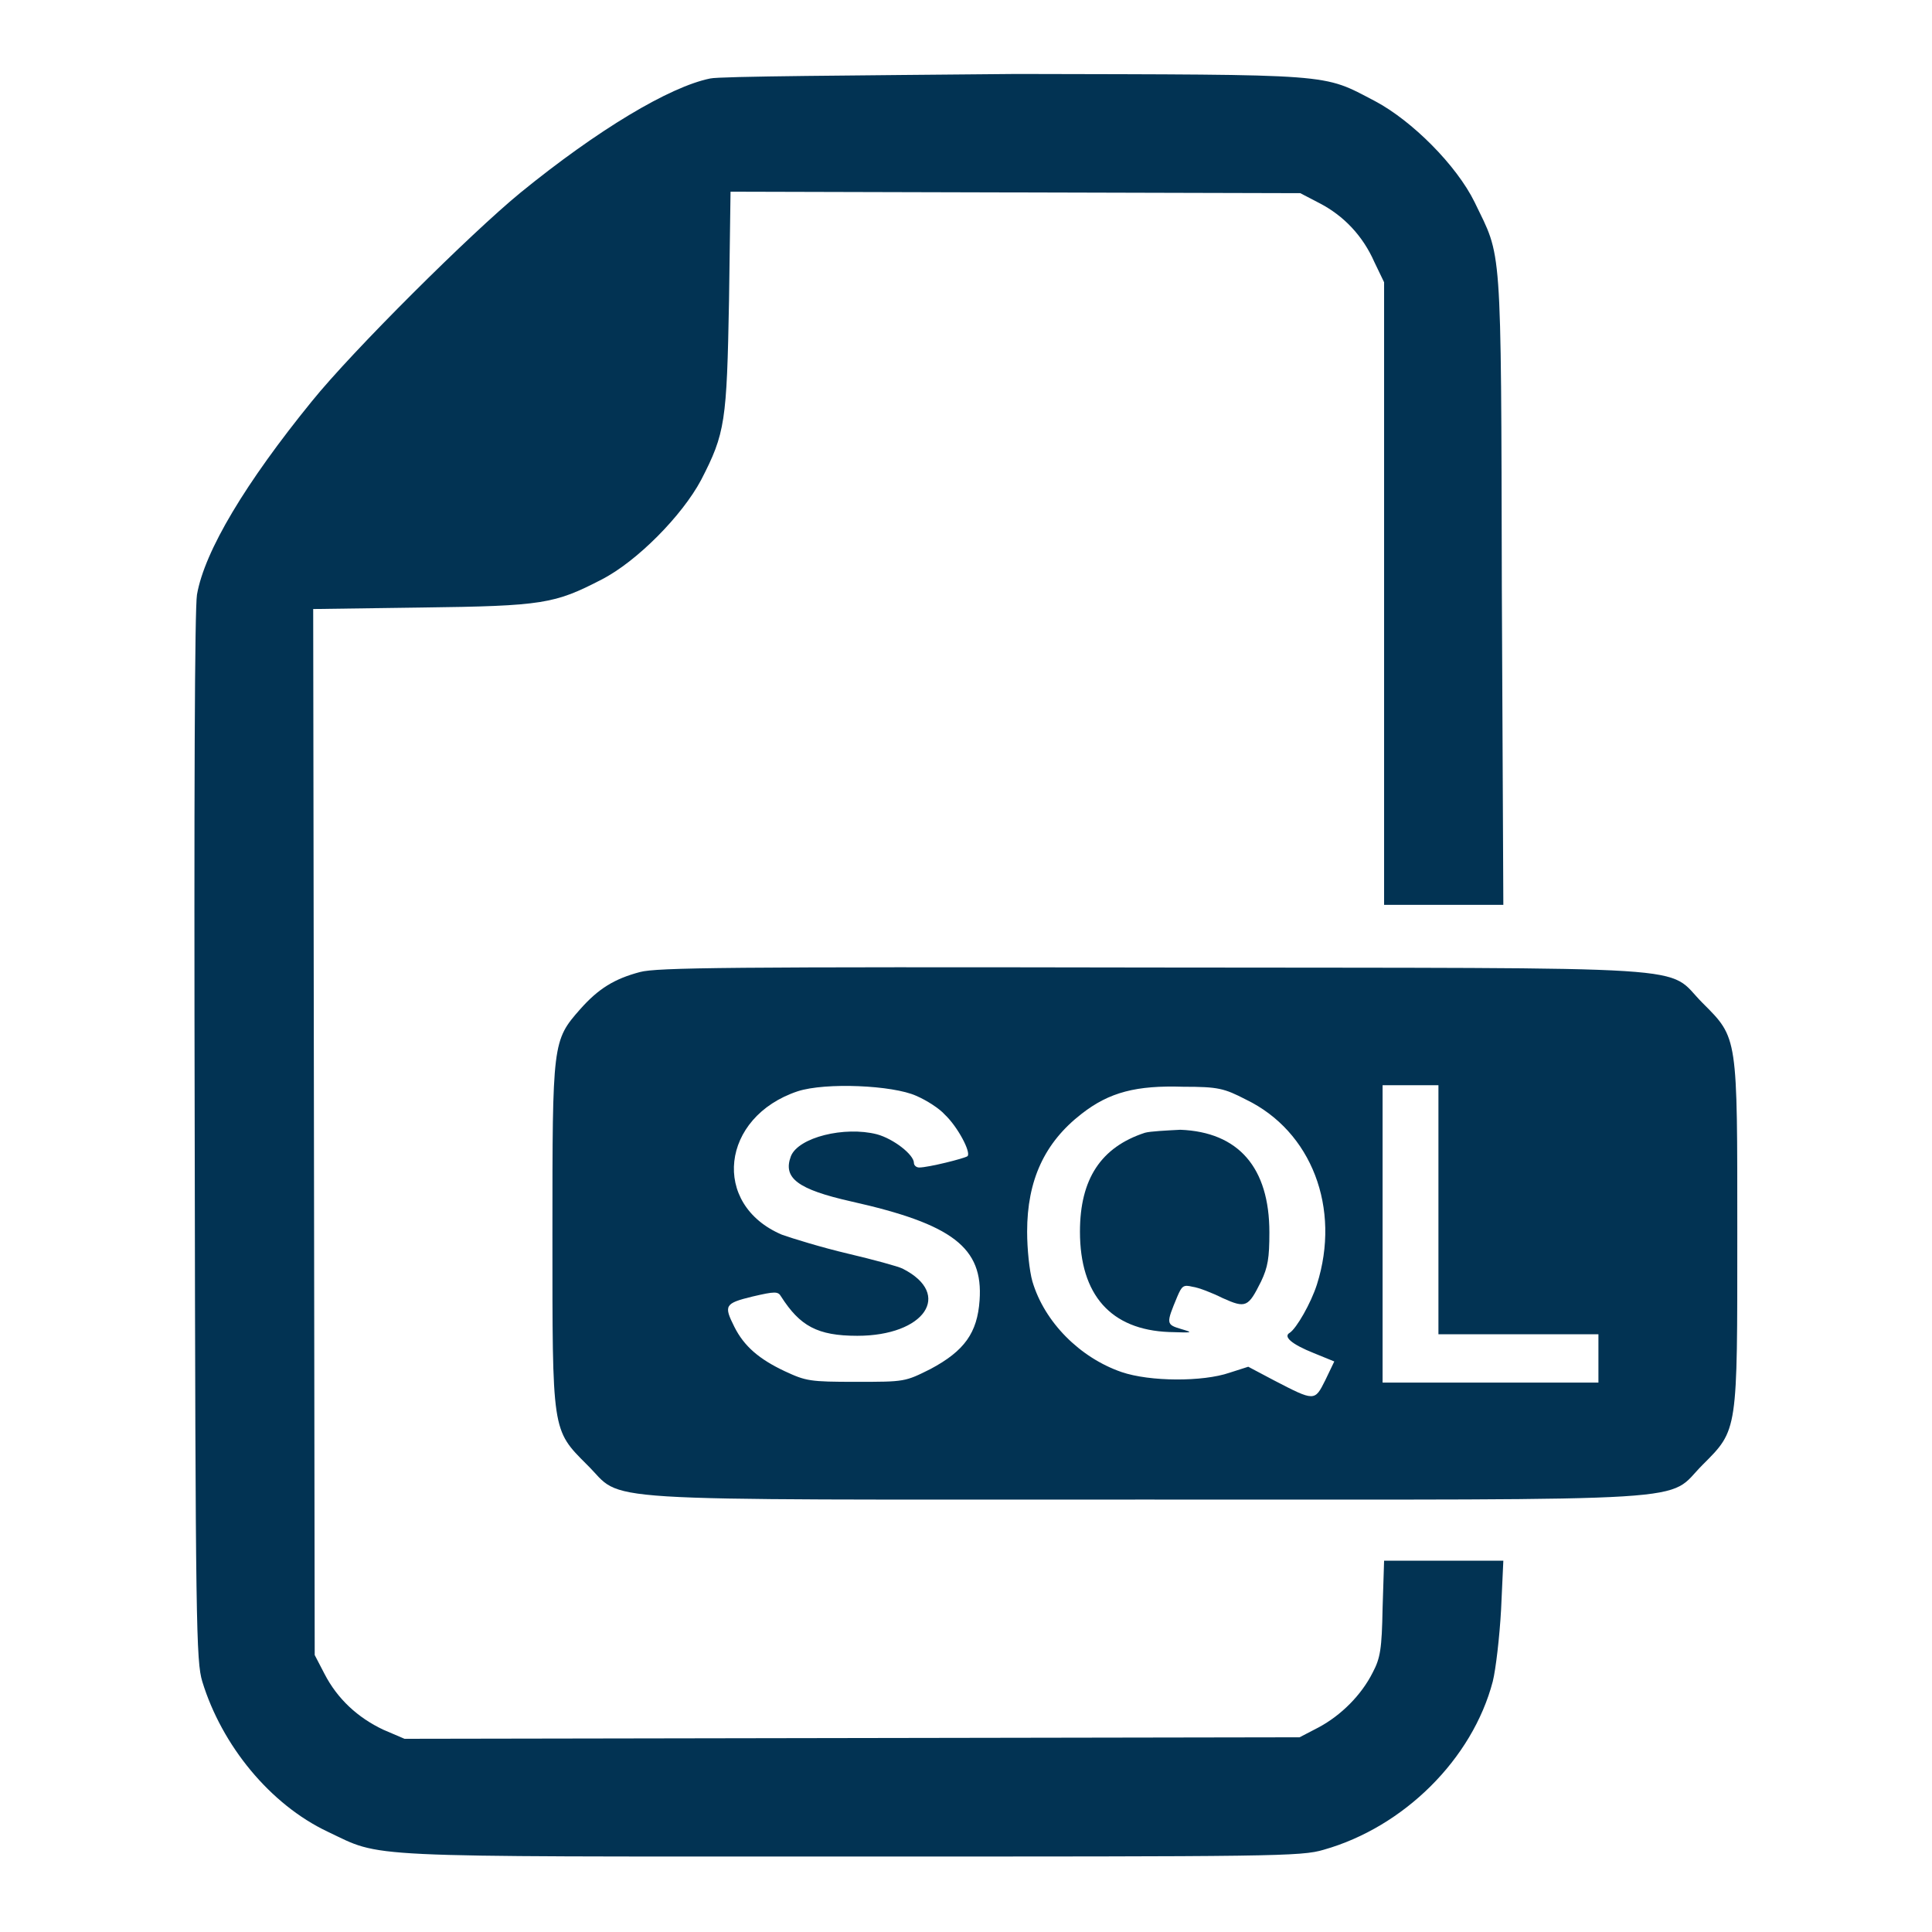 <!--?xml version="1.0" encoding="utf-8"?-->
<!-- Svg Vector Icons : http://www.onlinewebfonts.com/icon -->

<svg version="1.1" xmlns="http://www.w3.org/2000/svg" xmlns:xlink="http://www.w3.org/1999/xlink" x="0px" y="0px" viewBox="0 0 256 256" enable-background="new 0 0 256 256" xml:space="preserve">
<g><g><g><path fill="#023353" data-title="Layer 0" xs="0" d="M94.1,10.4c-5.4,1.1-14.9,6.8-25.1,15.1c-6.6,5.4-22.3,21-27.7,27.7C32.6,63.9,27.1,73,26.1,78.8c-0.3,1.9-0.4,25.9-0.3,71.9c0.1,65,0.2,69.4,1,72.1c2.6,8.5,9,16.3,16.6,19.9c7.4,3.5,3.3,3.3,69.2,3.3c56.3,0,59.8,0,62.8-0.9c10.6-3,19.7-12,22.4-22.3c0.4-1.6,0.9-5.9,1.1-9.5l0.3-6.5h-7.9h-7.9l-0.2,6.3c-0.1,5.4-0.3,6.6-1.3,8.5c-1.5,3-4.2,5.7-7.2,7.3l-2.5,1.3l-59.3,0.1l-59.3,0.1l-2.8-1.2c-3.4-1.6-6.1-4.1-7.8-7.4l-1.3-2.5l-0.1-69.3l-0.1-69.3l14.4-0.2c16.1-0.2,17.6-0.5,23.8-3.7c4.7-2.4,10.7-8.5,13.2-13.2c3.2-6.2,3.4-7.7,3.7-23.8l0.2-14.4l37.8,0.1l37.7,0.1l2.5,1.3c3.3,1.7,5.8,4.4,7.3,7.8l1.3,2.7v41.2v41.3h7.9h7.9l-0.2-42c-0.1-46.6,0-43.6-3.6-51.1c-2.4-4.9-8.3-10.8-13.2-13.4c-7.1-3.7-4.9-3.5-47.5-3.6C113.3,10,95.3,10.1,94.1,10.4z"/><path fill="#023353" data-title="Layer 1" xs="1" d="M84.8,128.8c-3.4,0.9-5.5,2.2-7.9,4.9c-3.7,4.2-3.7,4.4-3.7,29.8c0,26.3-0.1,25.9,4.6,30.6c5.1,5-1.6,4.6,73.9,4.6c75.5,0,68.9,0.4,73.9-4.6c4.7-4.7,4.6-4.3,4.6-30.6s0.1-25.9-4.6-30.6c-5.1-5.1,1.8-4.6-72.9-4.7C96.7,128.1,87,128.2,84.8,128.8z M121.4,145.2c1.4,0.6,3.1,1.7,3.8,2.5c1.7,1.6,3.5,5,3,5.5c-0.4,0.3-5.2,1.5-6.4,1.5c-0.4,0-0.7-0.3-0.7-0.6c0-1.1-2.7-3.2-4.9-3.8c-4.3-1.1-10.4,0.4-11.4,2.9c-1.1,2.9,0.9,4.4,8,6c13.4,3,17.5,6.1,17,13.1c-0.3,4.3-2,6.7-6.5,9.1c-3.4,1.7-3.4,1.7-9.9,1.7c-6.1,0-6.6-0.1-9.4-1.4c-3.4-1.6-5.4-3.3-6.7-5.9c-1.4-2.8-1.3-3.1,2.4-4c3-0.7,3.4-0.7,3.8,0c2.5,3.9,4.8,5.2,10.1,5.2c8.9,0,12.7-5.5,6-8.9c-0.6-0.3-3.9-1.2-7.3-2c-3.4-0.8-7.3-2-8.7-2.5c-9.4-4-8.1-15.6,2.1-19C109.4,143.4,118.3,143.8,121.4,145.2z M165.1,145.7c8.7,4.2,12.6,14.4,9.4,24.5c-0.8,2.5-2.7,5.8-3.6,6.4c-0.9,0.5,0.2,1.5,3.2,2.7l2.7,1.1l-1.2,2.5c-1.4,2.8-1.4,2.8-6.8,0l-3.4-1.8l-2.5,0.8c-3.5,1.2-10.5,1.2-14.3-0.1c-5.5-1.9-10.2-6.6-11.8-12c-0.4-1.4-0.7-4.3-0.7-6.6c0-6.8,2.3-11.8,7.2-15.6c3.7-2.9,7.3-3.8,13.5-3.6C161.4,144,162.2,144.2,165.1,145.7z M190.6,160.3v16.5h10.6h10.6v3.2v3.2h-14.3h-14.3v-19.7v-19.7h3.7h3.7L190.6,160.3L190.6,160.3z"/><path fill="#023353" data-title="Layer 2" xs="2" d="M151.7,150.1c-5.8,1.9-8.6,6.1-8.6,13.1c0,8.4,4.1,13,11.8,13.3c3.2,0.1,3.3,0.1,1.6-0.4c-2-0.6-2-0.7-0.5-4.3c0.6-1.4,0.8-1.6,2-1.3c0.8,0.1,2.6,0.8,4,1.5c3.1,1.4,3.4,1.2,5.1-2.2c0.9-1.9,1.1-3.1,1.1-6.5c0-8.6-4.1-13.3-11.8-13.6C154.5,149.8,152.4,149.9,151.7,150.1z"/></g></g></g>
</svg>